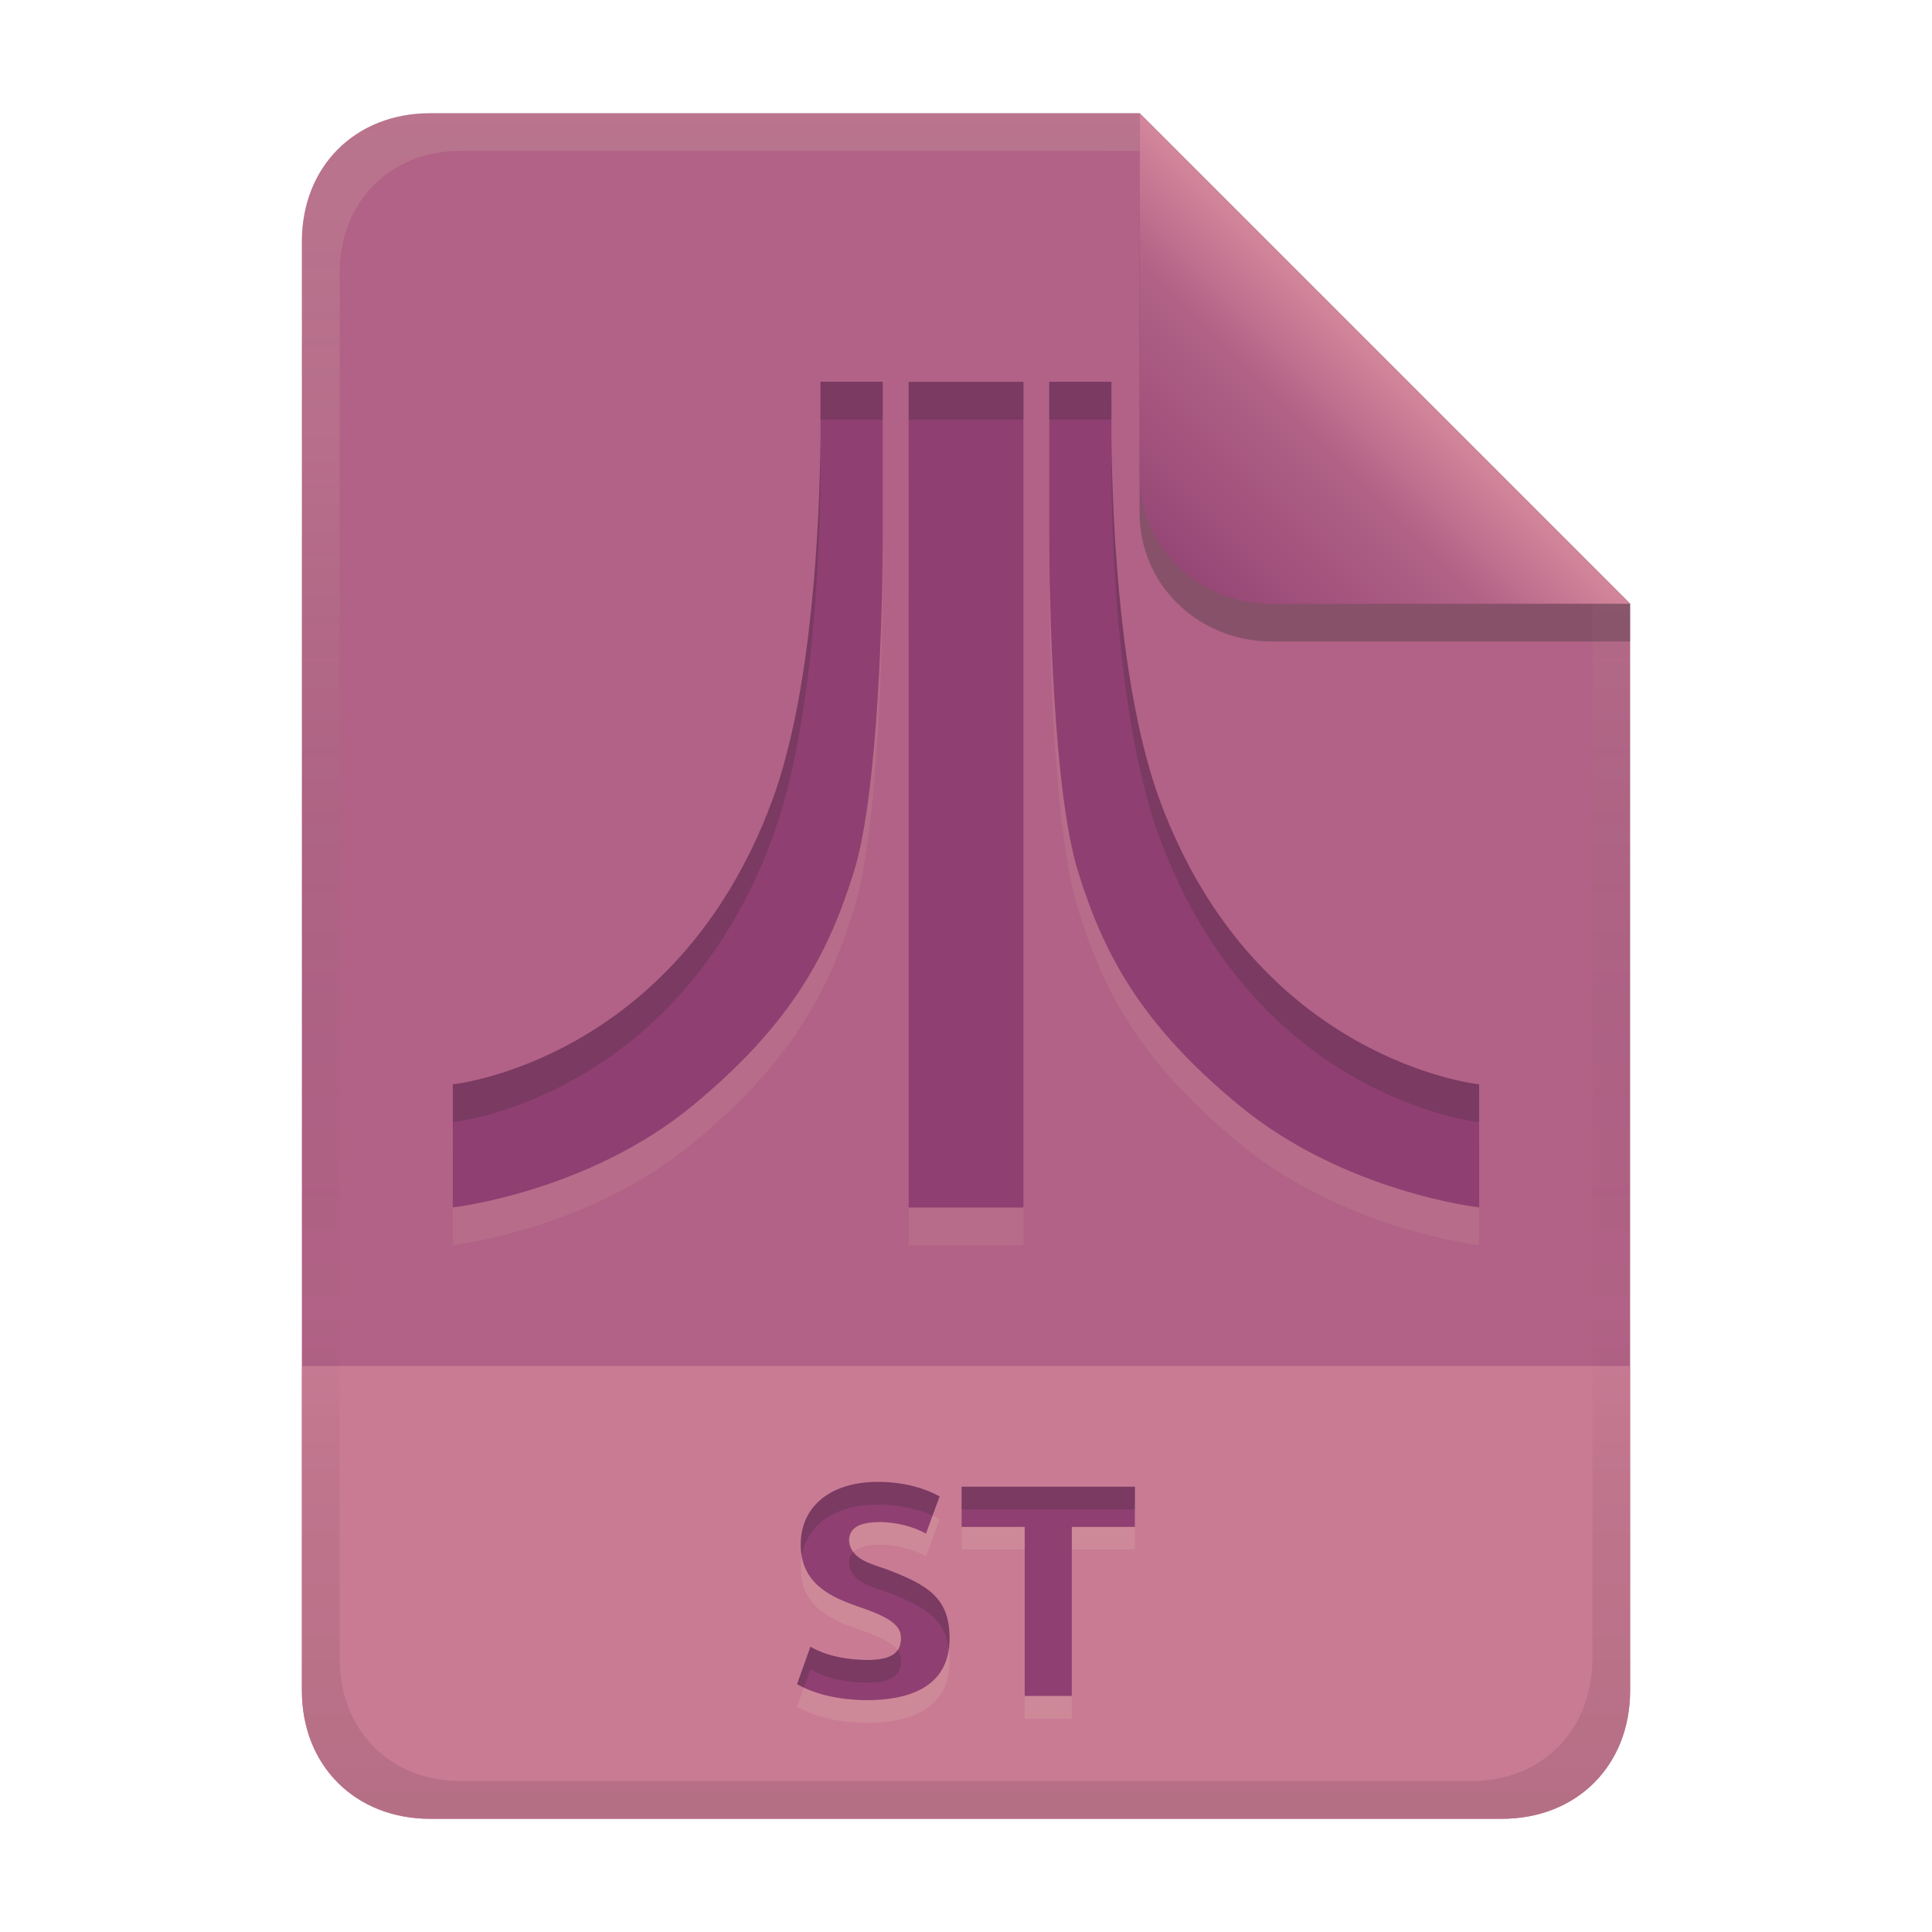 <svg width="256" height="256" version="1.1" viewBox="0 0 256 256" xmlns="http://www.w3.org/2000/svg">
  <defs>
    <linearGradient id="linearGradient14-5" x1="128" x2="128" y1="15.001" y2="241" gradientTransform="translate(.001 0)" gradientUnits="userSpaceOnUse">
      <stop stop-color="#ebdbb2" stop-opacity=".15" offset="0"/>
      <stop stop-color="#ebdbb2" stop-opacity=".1" offset=".2"/>
      <stop stop-opacity="0" offset=".704"/>
      <stop stop-opacity=".05" offset=".805"/>
      <stop stop-opacity=".1" offset="1"/>
    </linearGradient>
    <linearGradient id="linearGradient26-6" x1="-160" x2="-160" y2="226" gradientTransform="translate(267 15)" gradientUnits="userSpaceOnUse">
      <stop stop-color="#b16286" offset="0"/>
      <stop stop-color="#b16286" offset="1"/>
    </linearGradient>
    <linearGradient id="linearGradient7-6-0-3" x1="186" x2="156" y1="45.006" y2="75.012" gradientTransform="matrix(1.083,0,0,1.083,-17.997,-1.25)" gradientUnits="userSpaceOnUse">
      <stop stop-color="#d3869b" offset="0"/>
      <stop stop-color="#b16286" offset=".303"/>
      <stop stop-color="#8f3f71" offset="1"/>
    </linearGradient>
  </defs>
  <path d="m57.001 15c-9.939 0-17 7.059-17 17v192c0 9.939 7.059 17 17 17h142c9.941 0 17-7.061 17-17v-144l-64.999-64.999z" fill="url(#linearGradient26-6)" stroke-linecap="round" stroke-linejoin="round" stroke-miterlimit="0" style="paint-order:markers fill stroke"/>
  <path d="m57.001 241c-9.939 0-17-7.059-17-17v-43h176v43c0 9.941-7.061 17-17 17z" fill="#d3869b" opacity=".7" stroke-linecap="round" stroke-linejoin="round" stroke-miterlimit="0" style="paint-order:markers fill stroke"/>
  <path d="m114.9 222.96c3.233 0 4.48-0.982 4.48-2.88 0-1.533-1.026-2.649-5.68-4.2-3.463-1.222-7.6-2.955-7.6-8.2 0-5.151 4.039-8.32 10.2-8.32 3.721 0 6.411 0.944 8.2 1.92l-1.8 4.92c-1.873-0.997-3.891-1.468-6-1.52-2.919 0-4.2 0.798-4.2 2.52 0.247 2.387 2.863 3.003 4.8 3.68 5.931 2.197 8.52 4.008 8.52 9.24 0 6.759-5.97 8.16-10.92 8.16-2.076 0-6.049-0.274-9.28-2.12l1.76-4.96c2.321 1.316 4.89 1.707 7.52 1.76zm35.48-22.96v5.32h-8.36v22.4h-6.24v-22.4h-8.36v-5.32z" fill="#ebdbb2" opacity=".15" aria-label="ST"/>
  <path d="m114.9 219.96c3.233 0 4.48-0.982 4.48-2.88 0-1.533-1.026-2.649-5.68-4.2-3.463-1.222-7.6-2.955-7.6-8.2 0-5.151 4.039-8.32 10.2-8.32 3.721 0 6.411 0.944 8.2 1.92l-1.8 4.92c-1.873-0.997-3.891-1.468-6-1.52-2.919 0-4.2 0.798-4.2 2.52 0.247 2.387 2.863 3.003 4.8 3.68 5.931 2.197 8.52 4.008 8.52 9.24 0 6.759-5.97 8.16-10.92 8.16-2.076 0-6.049-0.274-9.28-2.12l1.76-4.96c2.321 1.316 4.89 1.707 7.52 1.76zm35.48-22.96v5.32h-8.36v22.4h-6.24v-22.4h-8.36v-5.32z" fill="#8f3f71" aria-label="ST"/>
  <path d="m116.3 196.36c-6.161 0-10.201 3.17-10.201 8.32 0 0.536 0.054 1.026 0.135 1.492 0.722-4.251 4.534-6.812 10.066-6.812 3.129 0 5.519 0.67 7.268 1.463l0.932-2.543c-1.789-0.976-4.478-1.92-8.199-1.92zm11.119 0.641v3h22.961v-3zm-14.363 8.648c-0.378 0.392-0.557 0.906-0.557 1.551 0.247 2.387 2.864 3.005 4.801 3.682 5.285 1.957 7.909 3.614 8.42 7.652 0.063-0.444 0.1-0.913 0.1-1.414 0-5.232-2.588-7.042-8.52-9.238-1.468-0.512-3.323-0.993-4.244-2.232zm-5.676 12.551-1.762 4.961c0.294 0.168 0.596 0.318 0.9 0.461l0.861-2.422c2.321 1.316 4.89 1.708 7.519 1.762 3.233 0 4.481-0.983 4.481-2.881 0-0.51-0.119-0.973-0.441-1.422-0.606 0.86-1.875 1.303-4.039 1.303-2.63-0.053-5.198-0.446-7.519-1.762z" fill="#282828" opacity=".2"/>
  <path d="m60 164.99s17.873-2.012 31.801-13.509c13.254-10.937 18.048-20.355 21.363-31.031 3.309-10.682 3.802-36.374 3.802-43.996v-20.87h-8.245v7.735c-0.136 11.566-1.133 33.535-6.432 47.849-12.807 34.493-42.29 37.513-42.29 37.513zm136 0s-17.873-2.012-31.79-13.509c-13.271-10.937-18.06-20.355-21.375-31.031-3.304-10.682-3.802-36.374-3.802-43.996v-20.87h8.234l6e-3 7.735c0.136 11.566 1.145 33.535 6.449 47.849 12.795 34.493 42.273 37.513 42.273 37.513zm-75.599-109.4h15.215v109.4h-15.209z" fill="#ebdbb2" opacity=".1" stroke-width="5.667"/>
  <path d="m60 159.99s17.873-2.012 31.801-13.509c13.254-10.937 18.048-20.355 21.363-31.031 3.309-10.682 3.802-36.374 3.802-43.996v-20.87h-8.245v7.735c-0.136 11.566-1.133 33.535-6.432 47.849-12.807 34.493-42.29 37.513-42.29 37.513zm136 0s-17.873-2.012-31.79-13.509c-13.271-10.937-18.06-20.355-21.375-31.031-3.304-10.682-3.802-36.374-3.802-43.996v-20.87h8.234l6e-3 7.735c0.136 11.566 1.145 33.535 6.449 47.849 12.795 34.493 42.273 37.513 42.273 37.513zm-75.599-109.39h15.215v109.4h-15.209z" fill="#8f3f71" stroke-width="5.667"/>
  <path d="m108.72 50.588v5h8.244v-5zm30.311 0v5h8.234l6e-3 7.734c0.136 11.566 1.143 33.536 6.447 47.85 12.795 34.493 42.273 37.514 42.273 37.514l4e-3 11.309h2e-3l-6e-3 -16.309s-29.478-3.021-42.273-37.514c-5.304-14.314-6.311-36.284-6.447-47.85l-6e-3 -7.734zm-18.633 0.012v5h15.215v-5zm-11.678 7.723c-0.136 11.566-1.133 33.536-6.432 47.85-12.807 34.493-42.291 37.514-42.291 37.514v5s29.484-3.021 42.291-37.514c5.298-14.314 6.296-36.284 6.432-47.85z" fill="#282828" opacity=".2" stroke-width="5.667"/>
  <path d="m57.001 15c-9.939 0-17 7.059-17 17v192c0 9.939 7.059 17 17 17h142c9.941 0 17-7.061 17-17v-144l-65-64.998zm4.033 4.99 89.967 2e-3 60 60.009v139.75c0 9.5-6.657 16.248-16.033 16.248h-133.93c-9.376 0-16.033-6.748-16.033-16.248v-183.51c0-9.501 6.659-16.25 16.033-16.25z" fill="url(#linearGradient14-5)" style="paint-order:markers fill stroke"/>
  <path d="m151 15.002v52.914c0 9.652 7.864 17.084 17.518 17.084l47.482-1.34e-4v-5z" fill="#282828" opacity=".3" stroke-width="1.083"/>
  <path d="m151 15.001v47.916c0 9.652 7.864 17.084 17.518 17.084l47.482-1.34e-4z" fill="url(#linearGradient7-6-0-3)" stroke-width="1.083"/>
</svg>
